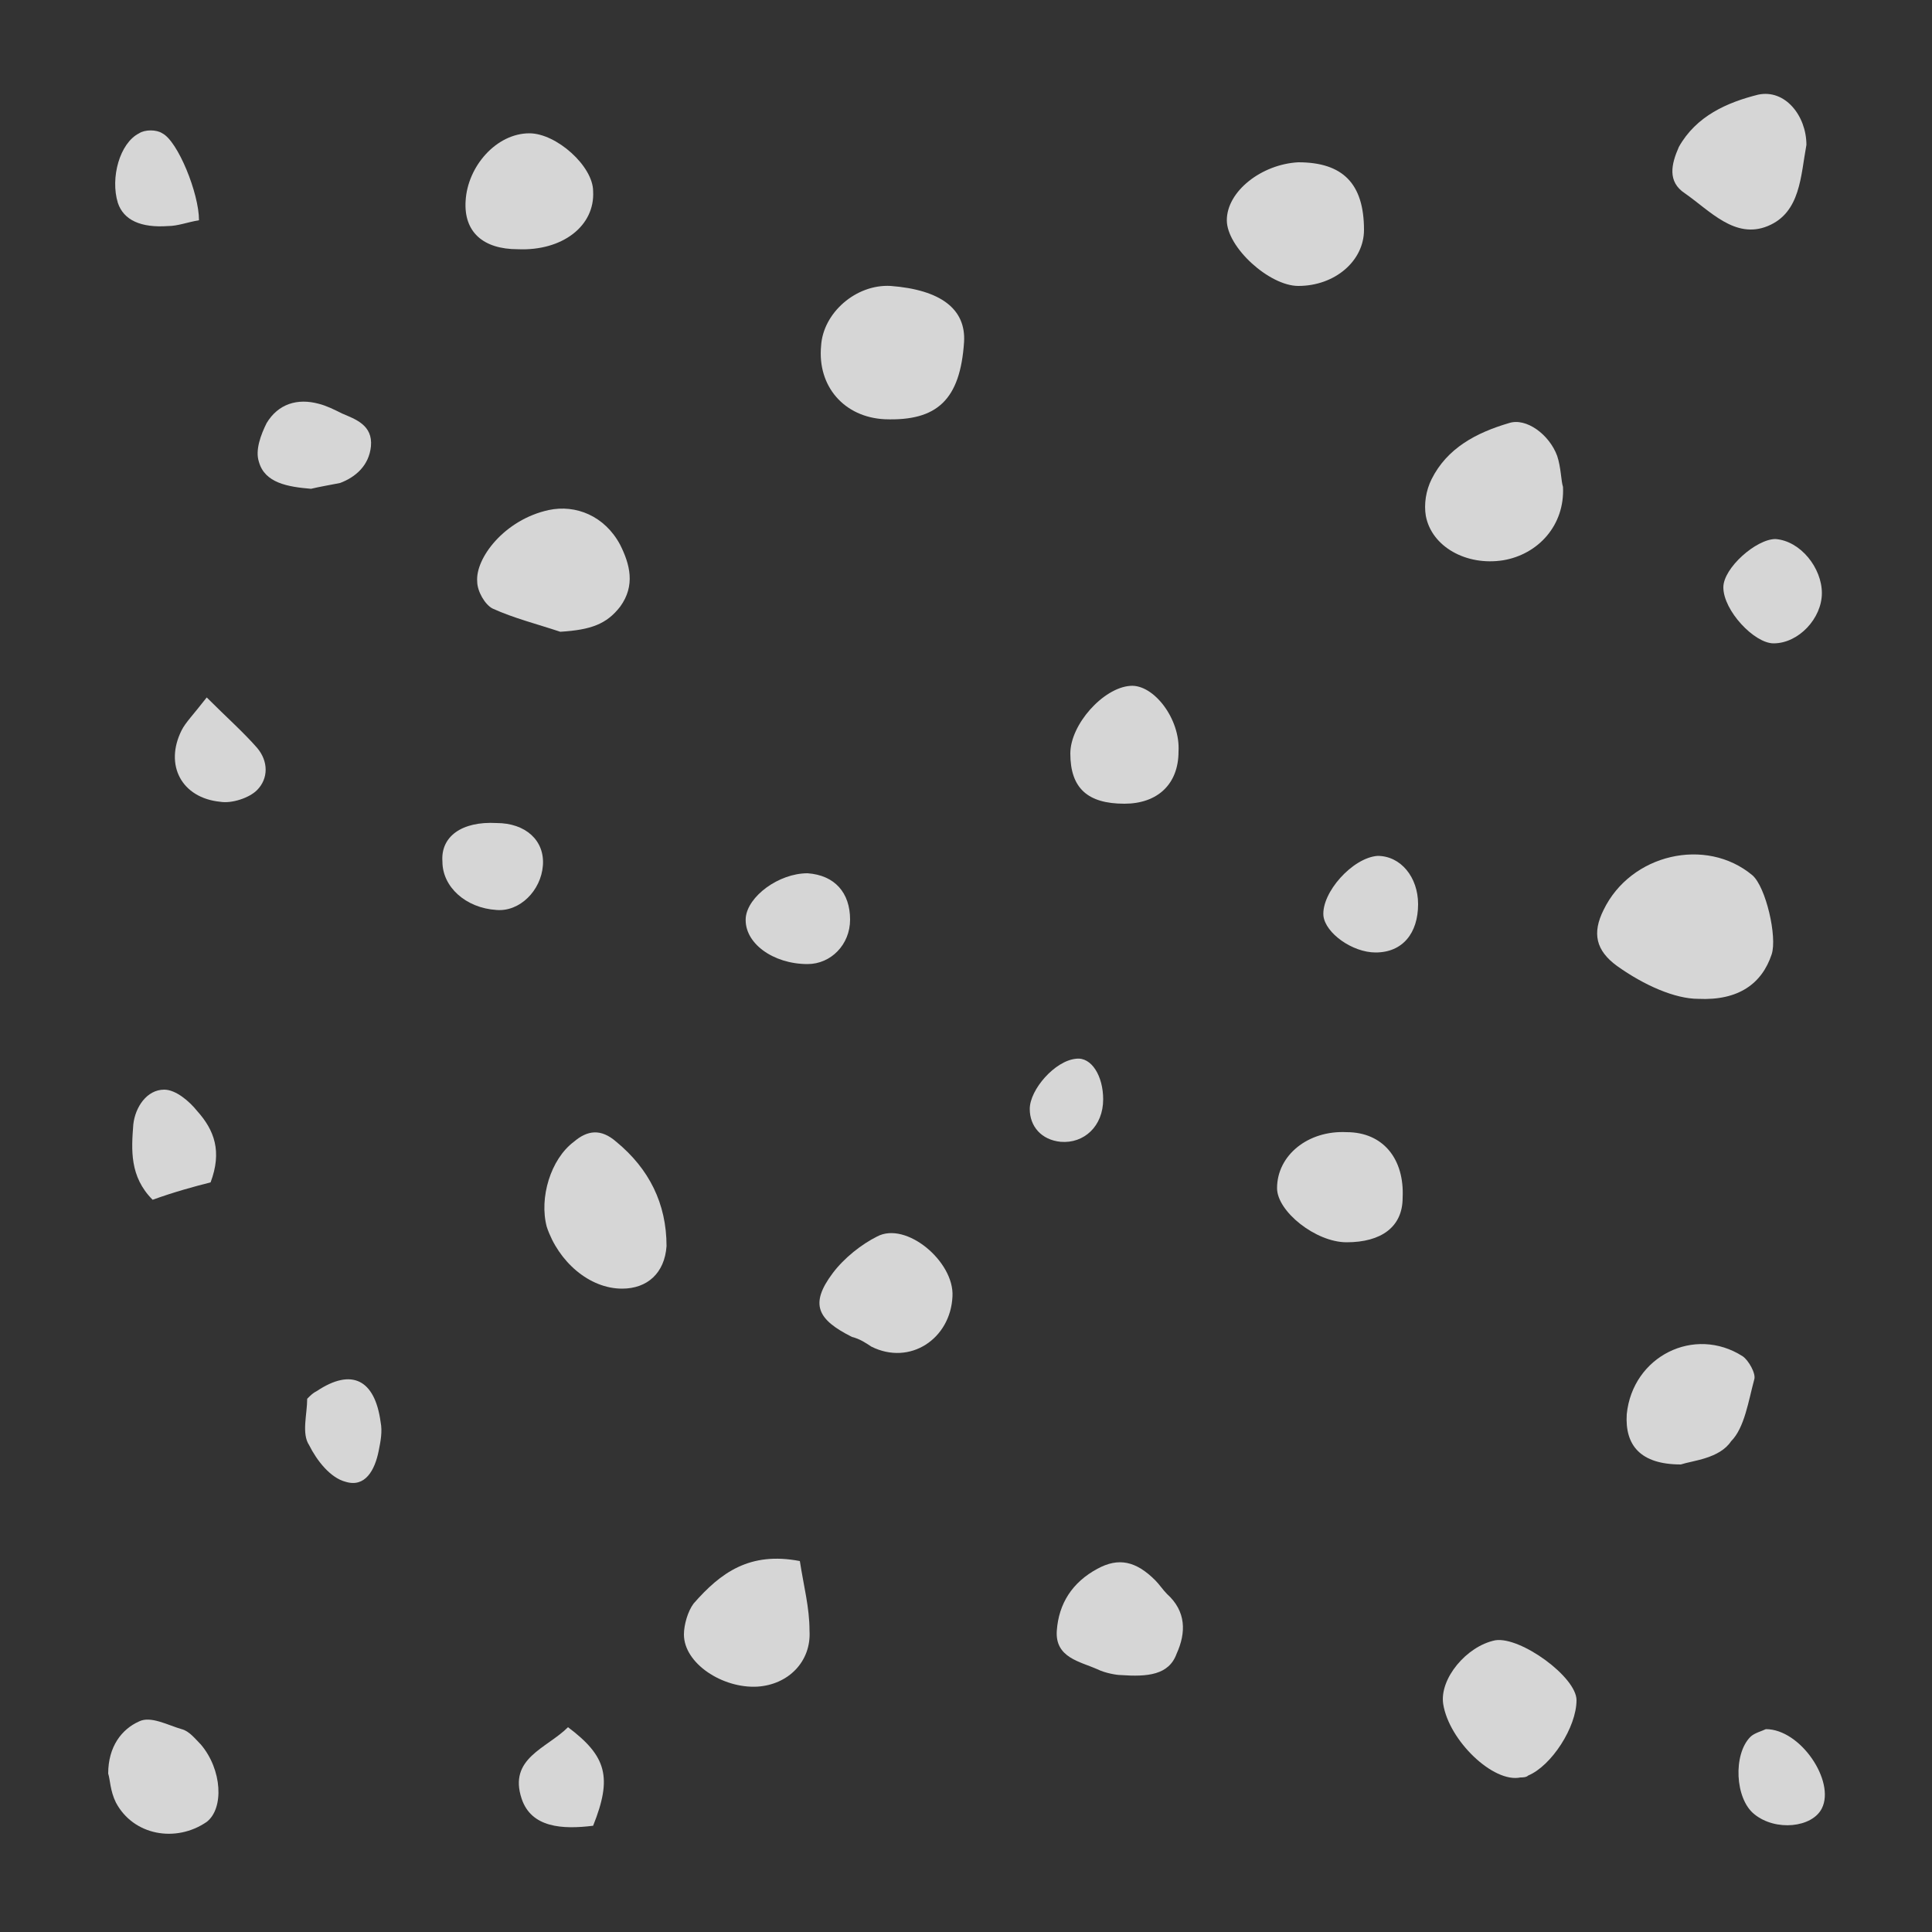<?xml version="1.0" encoding="utf-8"?>
<!-- Generator: Adobe Illustrator 23.0.4, SVG Export Plug-In . SVG Version: 6.00 Build 0)  -->
<svg version="1.1" id="Layer_1" xmlns="http://www.w3.org/2000/svg" xmlns:xlink="http://www.w3.org/1999/xlink" x="0px" y="0px"
	 viewBox="0 0 100 100" style="enable-background:new 0 0 100 100;" xml:space="preserve">
<rect x="0" y="0" width="100" height="100" fill="#333333" stroke="none"/>
<style type="text/css">
	.st0{opacity:0.8;}
	.st1{fill:#FFFFFF;}
</style>
<g class="st0">
	<path class="st1" d="M87.9,51.7c-1.2,0-2.8-0.7-4.2-1.7c-1.1-0.8-1.3-1.7-0.7-2.9c1.4-2.9,5.3-3.8,7.7-1.8c0.7,0.6,1.3,3.2,1,4.1
		C91.2,50.9,90,51.8,87.9,51.7z"/>
	<path class="st1" d="M49.9,17.7c-0.2,3-1.4,4.1-4.1,4c-2.1-0.1-3.5-1.7-3.3-3.8c0.1-1.7,1.8-3.2,3.6-3.1C48.7,15,50,16,49.9,17.7z"
		/>
	<path class="st1" d="M80.9,25.2c0.1,2-1.3,3.5-3.1,3.8c-1.9,0.3-3.7-0.7-4-2.3c-0.1-0.6,0-1.3,0.3-1.9c0.8-1.6,2.3-2.4,4-2.9
		c0.9-0.3,2.1,0.6,2.5,1.7C80.8,24.2,80.8,24.9,80.9,25.2z"/>
	<path class="st1" d="M32.2,66.7c-1.7,0-3.3-1.4-3.9-3.2c-0.4-1.5,0.2-3.5,1.4-4.4c0.7-0.6,1.4-0.7,2.2,0c1.7,1.4,2.6,3.2,2.6,5.4
		C34.4,65.9,33.5,66.7,32.2,66.7z"/>
	<path class="st1" d="M29,32.7c-1.2-0.4-2.4-0.7-3.5-1.2c-0.4-0.2-0.8-0.9-0.8-1.4c-0.1-1.2,1.4-3.2,3.7-3.7
		c1.4-0.3,2.9,0.3,3.7,1.8c0.5,1,0.8,2.1,0,3.2C31.4,32.3,30.6,32.6,29,32.7z"/>
	<path class="st1" d="M81.6,88c0,1.4-1.3,3.4-2.5,3.9C79,92,78.8,92,78.7,92c-1.4,0.3-3.7-1.9-4-3.8c-0.2-1.3,1.2-3,2.7-3.3
		C78.7,84.7,81.6,86.8,81.6,88z"/>
	<path class="st1" d="M93.5,7.5c-0.3,1.6-0.3,3.5-2,4.2c-1.7,0.7-3-0.8-4.3-1.7c-0.9-0.6-0.7-1.5-0.3-2.4C87.8,6,89.4,5.3,91,4.9
		C92.4,4.6,93.5,6,93.5,7.5z"/>
	<path class="st1" d="M70.6,11.9c0,1.6-1.5,2.9-3.4,2.9c-1.5,0-3.7-2-3.7-3.4c0-1.5,1.8-2.9,3.7-3C69.5,8.4,70.6,9.5,70.6,11.9z"/>
	<path class="st1" d="M41.4,80.8c0.2,1.3,0.5,2.4,0.5,3.6c0.1,1.6-1.1,2.8-2.7,2.9c-1.8,0.1-3.8-1.2-3.8-2.7c0-0.5,0.2-1.2,0.5-1.6
		C37.3,81.4,38.8,80.3,41.4,80.8z"/>
	<path class="st1" d="M87,75.8c-2.1,0-2.9-1-2.8-2.6c0.3-3,3.5-4.6,6-3c0.3,0.2,0.7,0.9,0.6,1.2c-0.3,1.1-0.5,2.5-1.2,3.2
		C89,75.5,87.6,75.6,87,75.8z"/>
	<path class="st1" d="M49.3,67.1c-0.1,2.2-2.2,3.6-4.2,2.6c-0.3-0.2-0.6-0.4-1-0.5c-1.8-0.9-2.2-1.7-1-3.3c0.6-0.8,1.5-1.5,2.3-1.9
		C46.9,63.2,49.4,65.3,49.3,67.1z"/>
	<path class="st1" d="M26.8,12.9c-1.8,0-2.8-0.9-2.7-2.5c0.1-1.8,1.6-3.5,3.3-3.5c1.4,0,3.3,1.7,3.3,3C30.8,11.7,29.1,13,26.8,12.9z
		"/>
	<path class="st1" d="M69.7,58.6c1.9,0,3,1.4,2.9,3.4c0,1.5-1.1,2.3-2.9,2.3c-1.6,0-3.6-1.6-3.6-2.8C66.1,59.8,67.7,58.5,69.7,58.6z
		"/>
	<path class="st1" d="M58,86.7c-0.2,0-0.8-0.1-1.2-0.3c-0.9-0.4-2.2-0.6-2.1-2c0.1-1.4,0.8-2.5,2.1-3.2c1.1-0.6,2-0.4,3,0.6
		c0.2,0.2,0.4,0.5,0.6,0.7c1,0.9,1,2,0.5,3.1C60.5,86.7,59.4,86.8,58,86.7z"/>
	<path class="st1" d="M58.2,41.6c-1.9,0-2.8-0.8-2.8-2.6c0-1.5,1.7-3.4,3.1-3.5c1.2-0.1,2.6,1.7,2.5,3.4
		C61,40.6,59.9,41.6,58.2,41.6z"/>
	<path class="st1" d="M5.6,91.8c0-1.4,0.7-2.3,1.6-2.7c0.6-0.3,1.5,0.2,2.2,0.4c0.4,0.1,0.7,0.5,1,0.8c1.1,1.3,1.2,3.3,0.3,4
		c-1.6,1.1-3.8,0.7-4.7-1C5.7,92.7,5.7,92.1,5.6,91.8z"/>
	<path class="st1" d="M16.1,25.3c-1.2-0.1-2.4-0.3-2.7-1.4c-0.2-0.6,0.1-1.4,0.4-2c0.6-1,1.6-1.3,2.7-1c0.4,0.1,0.8,0.3,1.2,0.5
		c0.7,0.3,1.6,0.6,1.5,1.7c-0.1,1-0.8,1.6-1.6,1.9C17.1,25.1,16.5,25.2,16.1,25.3z"/>
	<path class="st1" d="M94.3,30.7c0,1.3-1.2,2.6-2.5,2.6c-1,0-2.6-1.7-2.6-2.9c0-1,1.7-2.5,2.7-2.5C93.2,28,94.3,29.4,94.3,30.7z"/>
	<path class="st1" d="M44,47.6c0,1.3-1,2.3-2.2,2.3c-1.8,0-3.3-1.1-3.2-2.4c0.1-1.1,1.7-2.3,3.2-2.3C43.2,45.3,44,46.2,44,47.6z"/>
	<path class="st1" d="M7.9,62.1c-1.2-1.2-1.1-2.6-1-3.9c0.1-0.9,0.7-1.8,1.6-1.8c0.6,0,1.3,0.6,1.7,1.1c0.9,1,1.3,2.1,0.7,3.7
		C10.1,61.4,9,61.7,7.9,62.1z"/>
	<path class="st1" d="M25.7,42.6c1.5,0,2.5,0.9,2.4,2.2s-1.2,2.4-2.4,2.3c-1.6-0.1-2.8-1.2-2.8-2.5C22.8,43.3,23.9,42.5,25.7,42.6z"
		/>
	<path class="st1" d="M73.4,46.8c0,1.5-0.8,2.5-2.2,2.5c-1.2,0-2.6-1-2.7-1.9c-0.1-1.2,1.5-3,2.8-3.1C72.5,44.3,73.4,45.4,73.4,46.8
		z"/>
	<path class="st1" d="M10.7,36.1c1,1,1.9,1.8,2.6,2.6c0.6,0.7,0.6,1.6,0,2.2c-0.4,0.4-1.3,0.7-1.9,0.6c-2-0.2-2.9-1.9-2-3.7
		C9.6,37.4,10,37,10.7,36.1z"/>
	<path class="st1" d="M91.4,89.5c1.8,0,3.6,2.7,2.9,4.1c-0.5,1-2.4,1.2-3.5,0.3c-1-0.8-1.1-3.1-0.2-4C90.8,89.7,91.2,89.6,91.4,89.5
		z"/>
	<path class="st1" d="M30.7,94.5c-1.6,0.2-3.2,0.1-3.7-1.4c-0.7-2.1,1.3-2.6,2.4-3.7C31.4,90.9,31.7,92,30.7,94.5z"/>
	<path class="st1" d="M15.9,72.4c0.2-0.2,0.3-0.3,0.5-0.4c1.8-1.2,3-0.6,3.3,1.6c0.1,0.5,0,1-0.1,1.5c-0.2,1-0.7,1.9-1.7,1.6
		c-0.8-0.2-1.5-1.1-1.9-1.9C15.6,74.2,15.9,73.2,15.9,72.4z"/>
	<path class="st1" d="M10.3,11.4c-0.6,0.1-1.1,0.3-1.6,0.3c-1.4,0.1-2.3-0.3-2.6-1.2C5.7,9.2,6.2,7.4,7.2,6.9c0.3-0.2,0.9-0.2,1.2,0
		C9.2,7.3,10.3,10,10.3,11.4z"/>
	<path class="st1" d="M57.1,56.9c0,1.4-1,2.3-2.2,2.2c-1-0.1-1.6-0.8-1.6-1.7c0-1,1.3-2.5,2.4-2.6C56.5,54.7,57.1,55.7,57.1,56.9z"
		/>
</g>
</svg>
